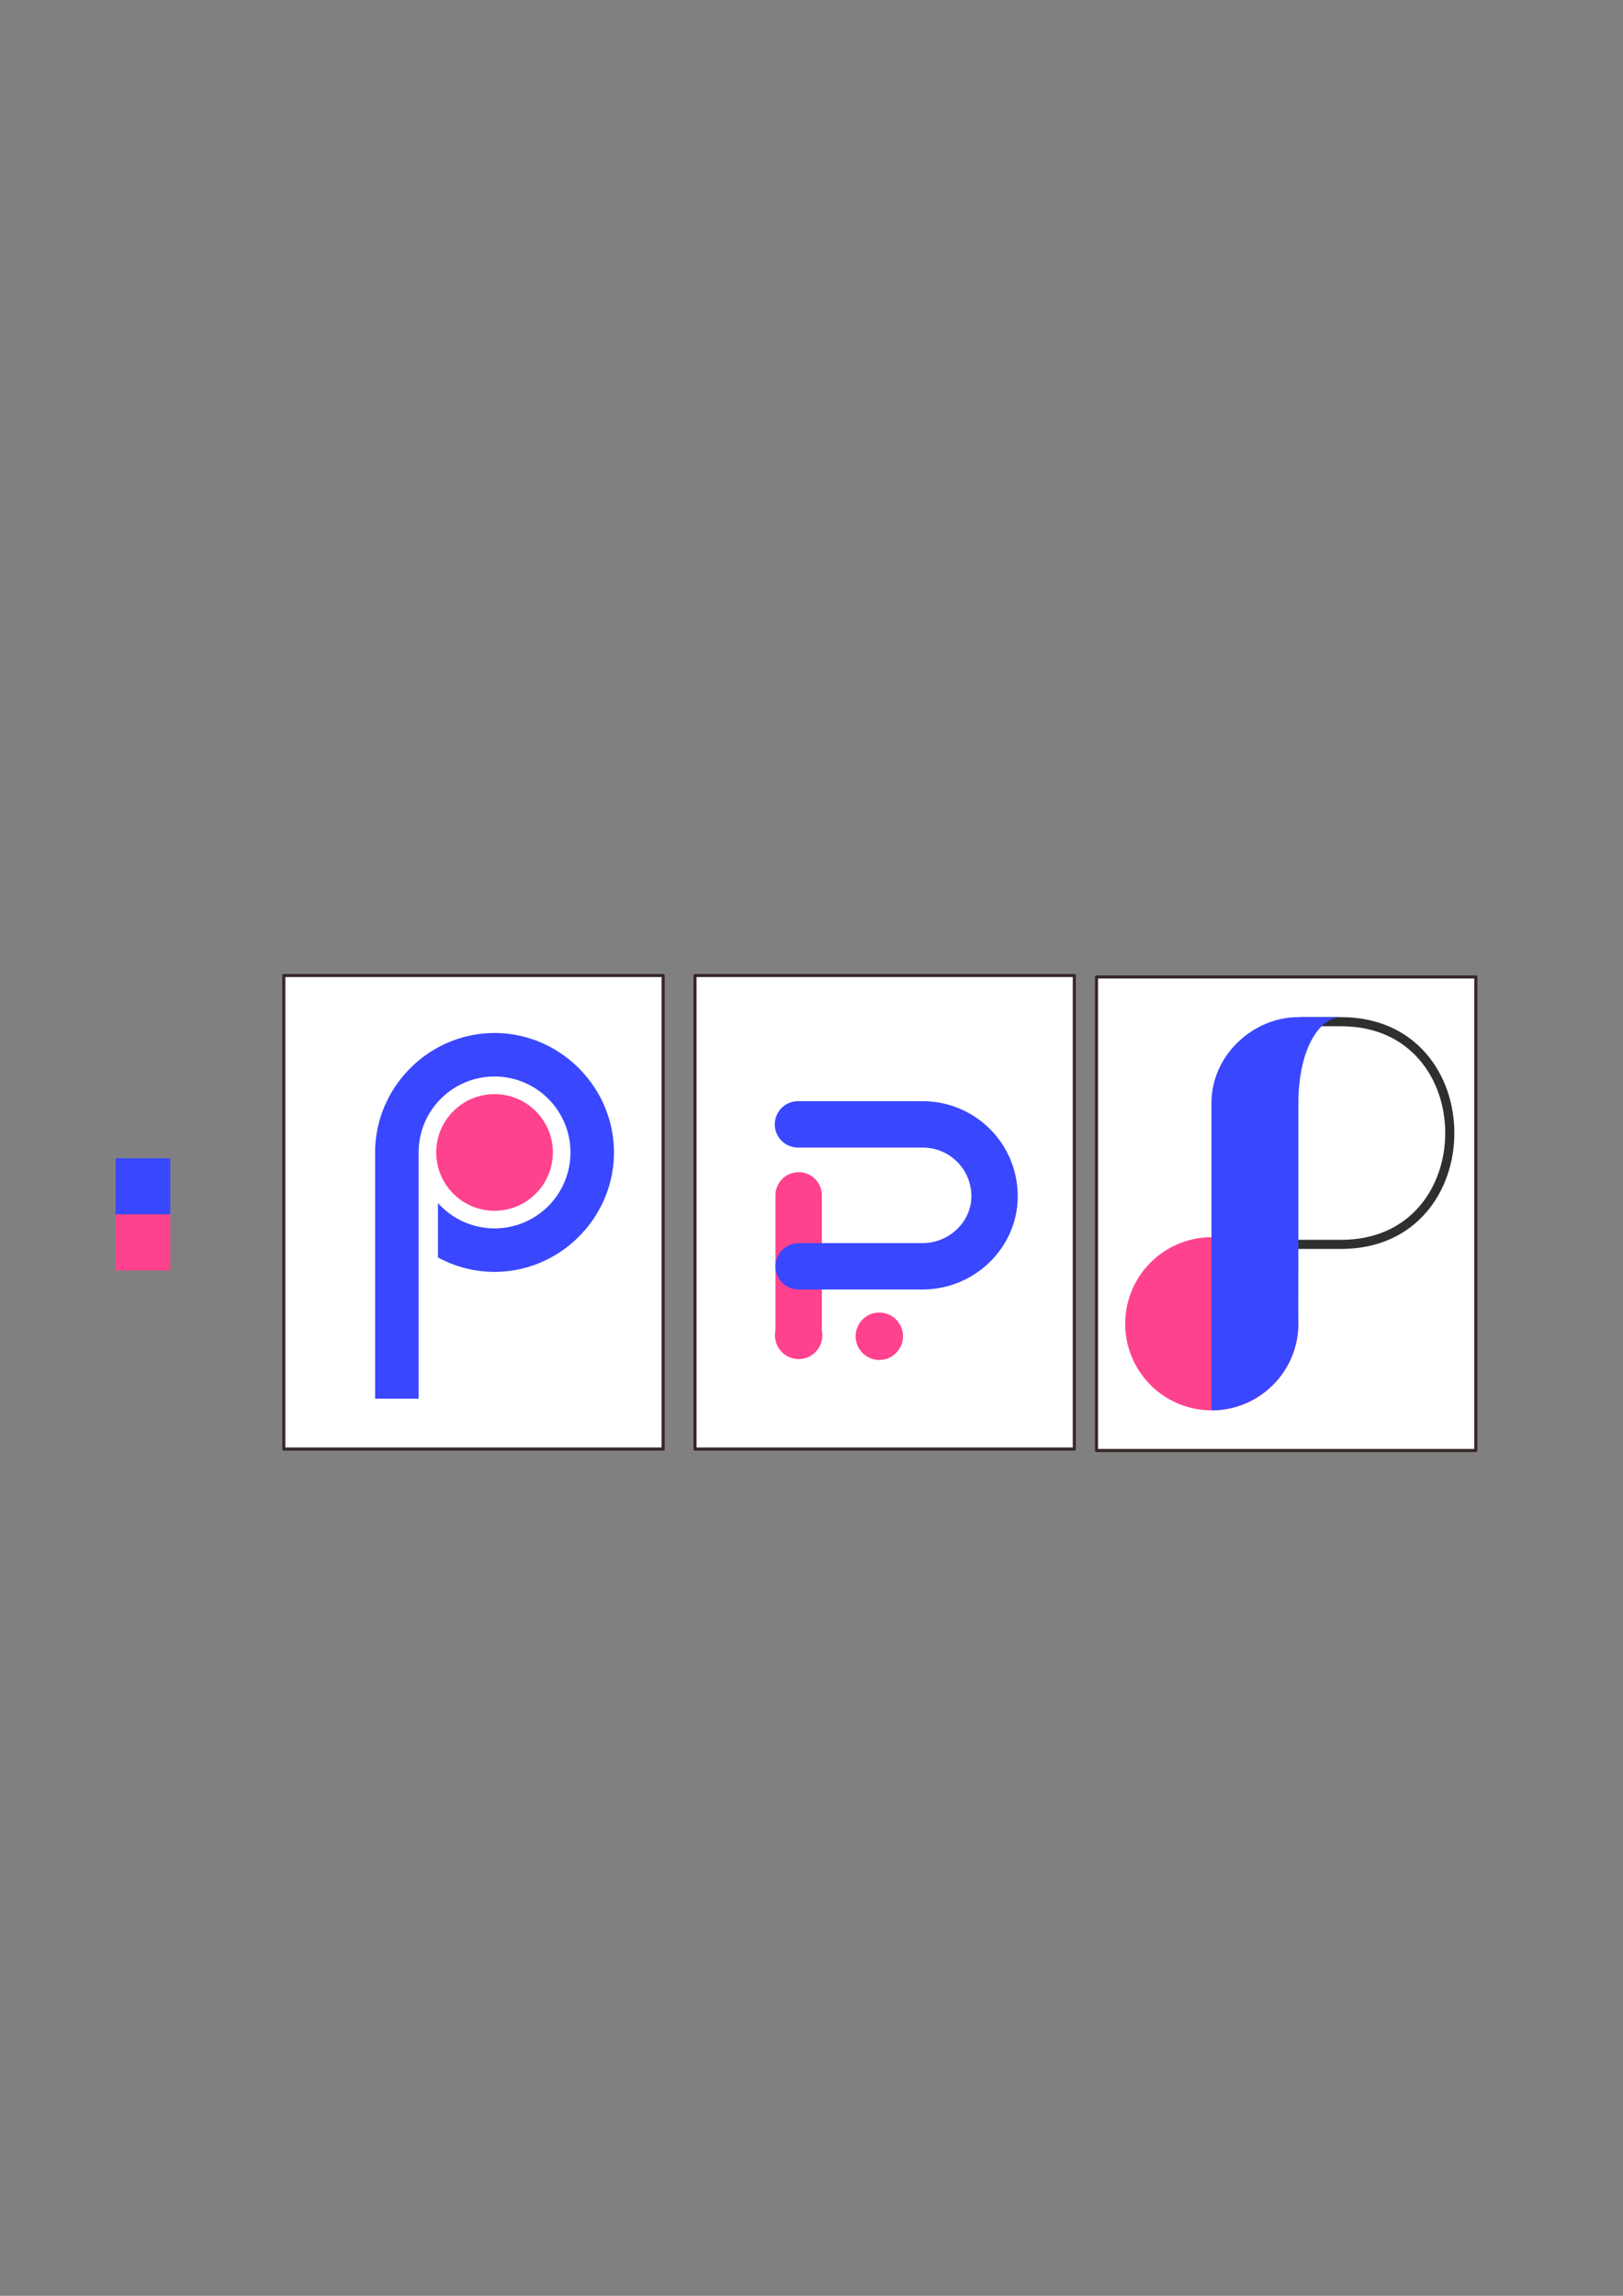 <?xml version="1.0" encoding="UTF-8" standalone="no"?>
<!-- Created with Inkscape (http://www.inkscape.org/) -->

<svg
   width="210mm"
   height="297mm"
   viewBox="0 0 210 297"
   version="1.1"
   id="svg5"
   xml:space="preserve"
   inkscape:version="1.2.2 (732a01da63, 2022-12-09)"
   sodipodi:docname="LOGO_EXAMPLES.svg"
   xmlns:inkscape="http://www.inkscape.org/namespaces/inkscape"
   xmlns:sodipodi="http://sodipodi.sourceforge.net/DTD/sodipodi-0.dtd"
   xmlns="http://www.w3.org/2000/svg"
   xmlns:svg="http://www.w3.org/2000/svg"><rect x="0" y="0" width="210" height="297" fill="#808080" stroke="none"/><sodipodi:namedview
     id="namedview7"
     pagecolor="#505050"
     bordercolor="#eeeeee"
     borderopacity="1"
     inkscape:showpageshadow="0"
     inkscape:pageopacity="0"
     inkscape:pagecheckerboard="0"
     inkscape:deskcolor="#505050"
     inkscape:document-units="mm"
     showgrid="false"
     showguides="true"
     inkscape:zoom="0.73851712"
     inkscape:cx="425.17633"
     inkscape:cy="582.24785"
     inkscape:window-width="1920"
     inkscape:window-height="1009"
     inkscape:window-x="-8"
     inkscape:window-y="156"
     inkscape:window-maximized="1"
     inkscape:current-layer="layer1"><sodipodi:guide
       position="173.531,165.416"
       orientation="1,0"
       id="guide10283"
       inkscape:locked="false" /></sodipodi:namedview><defs
     id="defs2" /><g
     inkscape:label="Capa 1"
     inkscape:groupmode="layer"
     id="layer1"><rect
       style="fill:#ffffff;fill-opacity:1;stroke:#372727;stroke-width:0.4;stroke-linecap:round;stroke-linejoin:round;stroke-dasharray:none;stroke-opacity:1;paint-order:stroke fill markers"
       id="rect4998"
       width="49.082"
       height="61.263"
       x="36.722"
       y="126.198" /><rect
       style="fill:#ffffff;fill-opacity:1;stroke:#372727;stroke-width:0.4;stroke-linecap:round;stroke-linejoin:round;stroke-dasharray:none;stroke-opacity:1;paint-order:stroke fill markers"
       id="rect4998-7"
       width="49.082"
       height="61.263"
       x="141.877"
       y="126.383" /><rect
       style="fill:#ffffff;fill-opacity:1;stroke:#372727;stroke-width:0.4;stroke-linecap:round;stroke-linejoin:round;stroke-dasharray:none;stroke-opacity:1;paint-order:stroke fill markers"
       id="rect4998-9"
       width="49.082"
       height="61.263"
       x="89.924"
       y="126.198" /><path
       style="fill:none;fill-opacity:1;stroke:#2f2f2f;stroke-width:1.179;stroke-linecap:round;stroke-linejoin:round;stroke-dasharray:none;stroke-opacity:1;paint-order:stroke fill markers"
       d="m 167.993,160.981 h 5.537 c 18.746,0 18.746,-28.809 0,-28.809 v 0 l -5.156,-2.1e-4"
       id="path4944"
       sodipodi:nodetypes="ccccc" /><path
       id="path7464"
       style="fill:#ff428d;stroke-width:3.787;stroke-linecap:round;stroke-linejoin:round;paint-order:stroke fill markers"
       d="m 167.993,171.253 a 11.201,11.201 0 0 1 -11.201,11.201 11.201,11.201 0 0 1 -11.201,-11.201 11.201,11.201 0 0 1 11.201,-11.201 11.201,11.201 0 0 1 11.201,11.201 z" /><path
       id="path2986"
       style="fill:#3947ff;fill-opacity:1;stroke:none;stroke-width:0.4;stroke-linecap:round;stroke-linejoin:round;stroke-dasharray:none;stroke-opacity:0;paint-order:stroke fill markers"
       d="m 167.993,131.584 c -5.822,-0.011 -11.241,4.909 -11.241,11.089 v 39.771 c 6.192,0.01 11.231,-5.015 11.231,-11.192 l 0.01,-9.692 v -11.231 -7.514 c 0,-7.165 2.769,-11.231 5.537,-11.231 z m 15.112,23.587 c -0.013,0.025 -0.025,0.05 -0.038,0.075 0.013,-0.025 0.025,-0.05 0.038,-0.075 z m -0.256,0.494 c -0.052,0.096 -0.105,0.192 -0.159,0.287 0.054,-0.095 0.107,-0.19 0.159,-0.287 z m -0.265,0.469 c -0.088,0.149 -0.178,0.296 -0.27,0.44 0.092,-0.145 0.183,-0.291 0.27,-0.44 z m -0.315,0.51 c -1.736,2.672 -4.302,4.549 -7.693,4.869 3.4,-0.32 5.962,-2.198 7.693,-4.869 z"
       sodipodi:nodetypes="ccccccscccccccccccccc" /><rect
       style="fill:#3947ff;fill-opacity:1;stroke:none;stroke-width:0.4;stroke-linecap:round;stroke-linejoin:round;stroke-dasharray:none;stroke-opacity:1;paint-order:stroke fill markers"
       id="rect1234"
       width="7.076"
       height="7.255"
       x="14.957"
       y="149.843" /><rect
       style="fill:#ff428d;fill-opacity:1;stroke:none;stroke-width:0.4;stroke-linecap:round;stroke-linejoin:round;stroke-dasharray:none;stroke-opacity:1;paint-order:stroke fill markers"
       id="rect1234-7"
       width="7.076"
       height="7.255"
       x="14.957"
       y="157.098" /><circle
       style="fill:#ff428d;fill-opacity:1;stroke:none;stroke-width:1.036;stroke-linecap:round;stroke-linejoin:round;stroke-dasharray:none;stroke-opacity:1;paint-order:stroke fill markers"
       id="path8466"
       cx="103.338"
       cy="172.749"
       r="3.067" /><circle
       style="fill:#ff428d;fill-opacity:1;stroke:none;stroke-width:1.036;stroke-linecap:round;stroke-linejoin:round;stroke-dasharray:none;stroke-opacity:1;paint-order:stroke fill markers"
       id="path8466-7"
       cx="113.773"
       cy="172.867"
       r="3.067" /><circle
       style="fill:#ff428d;fill-opacity:1;stroke:none;stroke-width:2.55;stroke-linecap:round;stroke-linejoin:round;stroke-dasharray:none;stroke-opacity:1;paint-order:stroke fill markers"
       id="path8466-7-1"
       cx="63.988"
       cy="149.088"
       r="7.545" /><path
       style="fill:none;fill-opacity:1;stroke:#ff428d;stroke-width:6;stroke-linecap:round;stroke-linejoin:round;stroke-dasharray:none;stroke-opacity:1;paint-order:stroke fill markers"
       d="M 103.338,172.749 V 154.635"
       id="path8635" /><path
       style="fill:none;fill-opacity:1;stroke:#3947ff;stroke-width:6;stroke-linecap:round;stroke-linejoin:round;stroke-dasharray:none;stroke-opacity:1;paint-order:stroke fill markers"
       d="m 103.338,163.816 h 16.032 c 5.128,-1e-5 9.315,-4.123 9.315,-9.046 0,-5.21 -4.186,-9.315 -9.315,-9.315 h -16.12"
       id="path8490"
       sodipodi:nodetypes="ccccc" /><path
       id="path9950"
       style="color:#000000;fill:#3947ff;fill-opacity:1;stroke-linecap:round;stroke-linejoin:round;-inkscape-stroke:none;paint-order:stroke fill markers"
       d="m 63.988,133.637 c -8.257,0 -15.102,6.642 -15.437,14.824 h -0.014 v 0.627 31.846 h 5.627 v -31.846 -5.2e-4 a 9.825,9.825 0 0 1 9.825,-9.825 9.825,9.825 0 0 1 9.825,9.825 9.825,9.825 0 0 1 -9.825,9.825 9.825,9.825 0 0 1 -7.325,-3.283 v 7.037 c 2.186,1.192 4.683,1.872 7.324,1.872 8.467,-1e-5 15.451,-6.985 15.451,-15.451 0,-8.467 -6.985,-15.451 -15.451,-15.451 z" /></g></svg>
